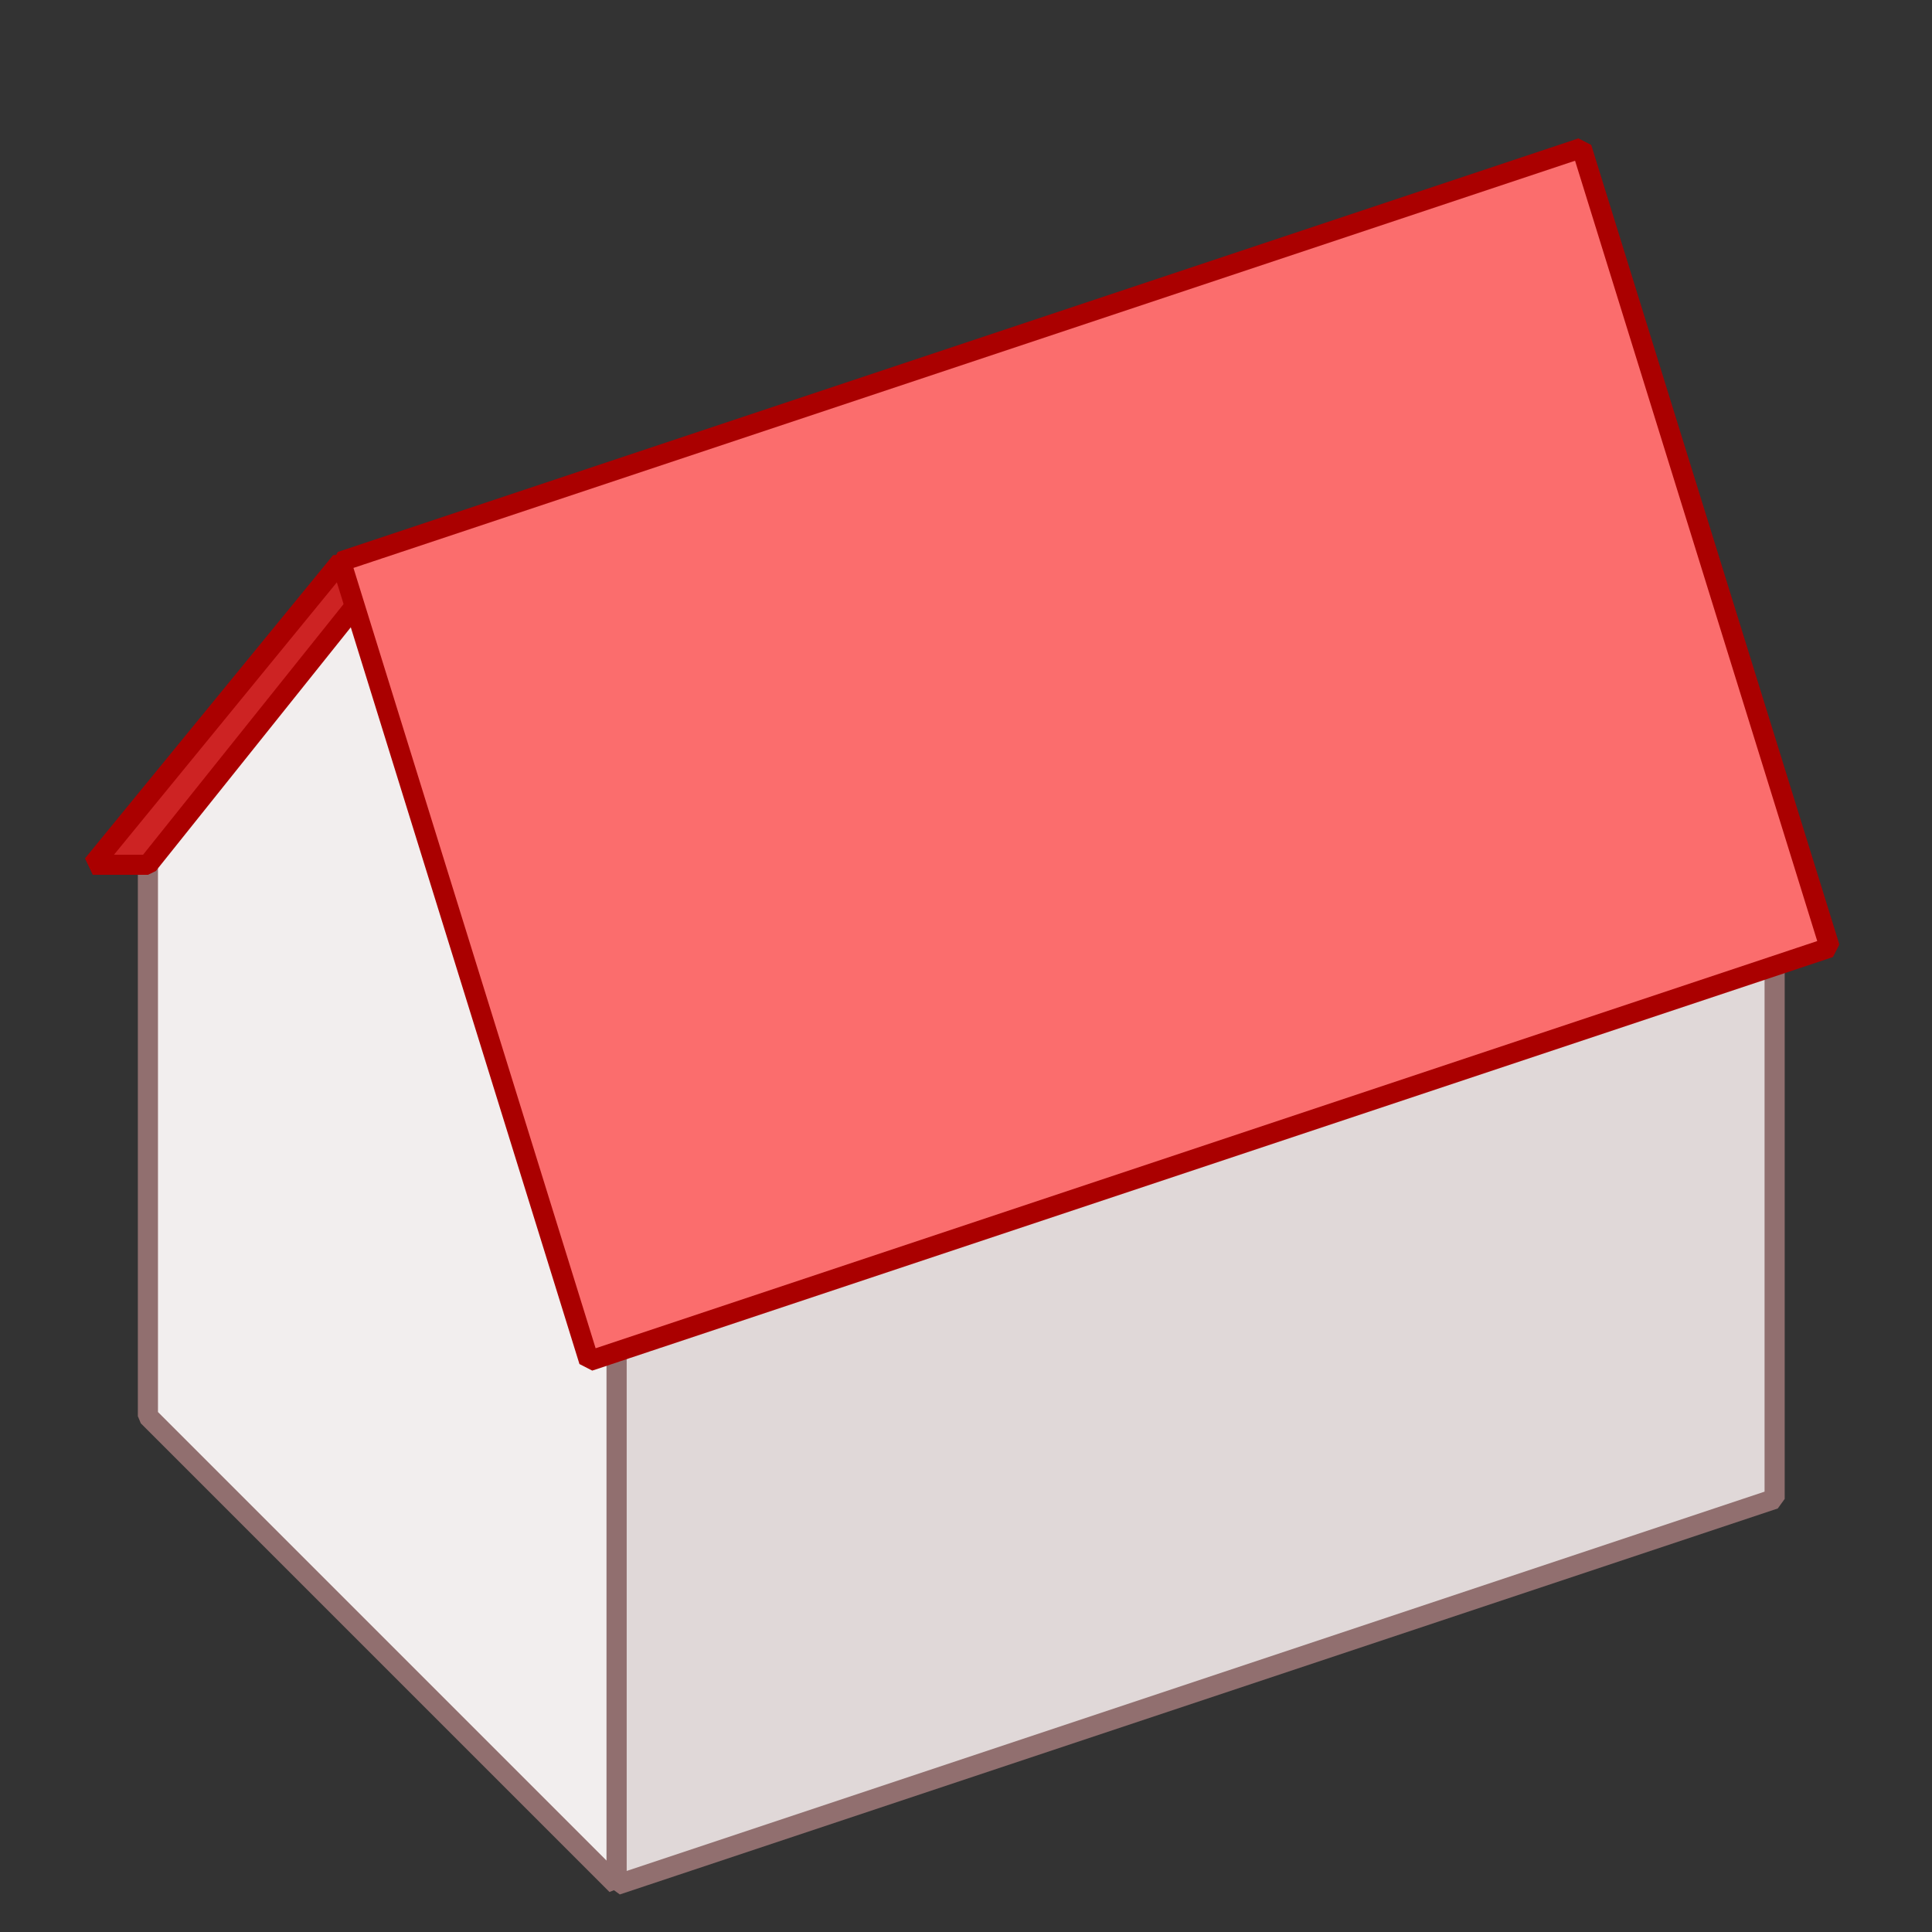 <?xml version="1.0" encoding="UTF-8"?>
<svg width="96" height="96" version="1.1" viewBox="0 0 96 96" xmlns="http://www.w3.org/2000/svg">
 <rect x="0" y="0" width="96" height="96" fill="#333333" stroke="none"/>
 <g fill-rule="evenodd" stroke-linejoin="bevel">
  <path d="m16.94 27.9 13.7 38.36v27.4l-23.29-23.29-5.5e-6 -30.14" fill="#f2eeee" stroke="#916f6f"/>
  <path d="m4.61 42.97h2.74l10.96-13.7-1.37-1.37z" fill="#cd2323" stroke="#a00"/>
  <path d="m30.64 66.26 57.54-19.18v27.4l-57.54 19.18v-27.4" fill="#e0d8d8" stroke="#916f6f" stroke-linecap="square"/>
  <path d="m29.27 67.63 61.65-20.55-12.33-39.73-61.65 20.55z" fill="#fb6d6d" stroke="#a00"/>
 </g>
</svg>

